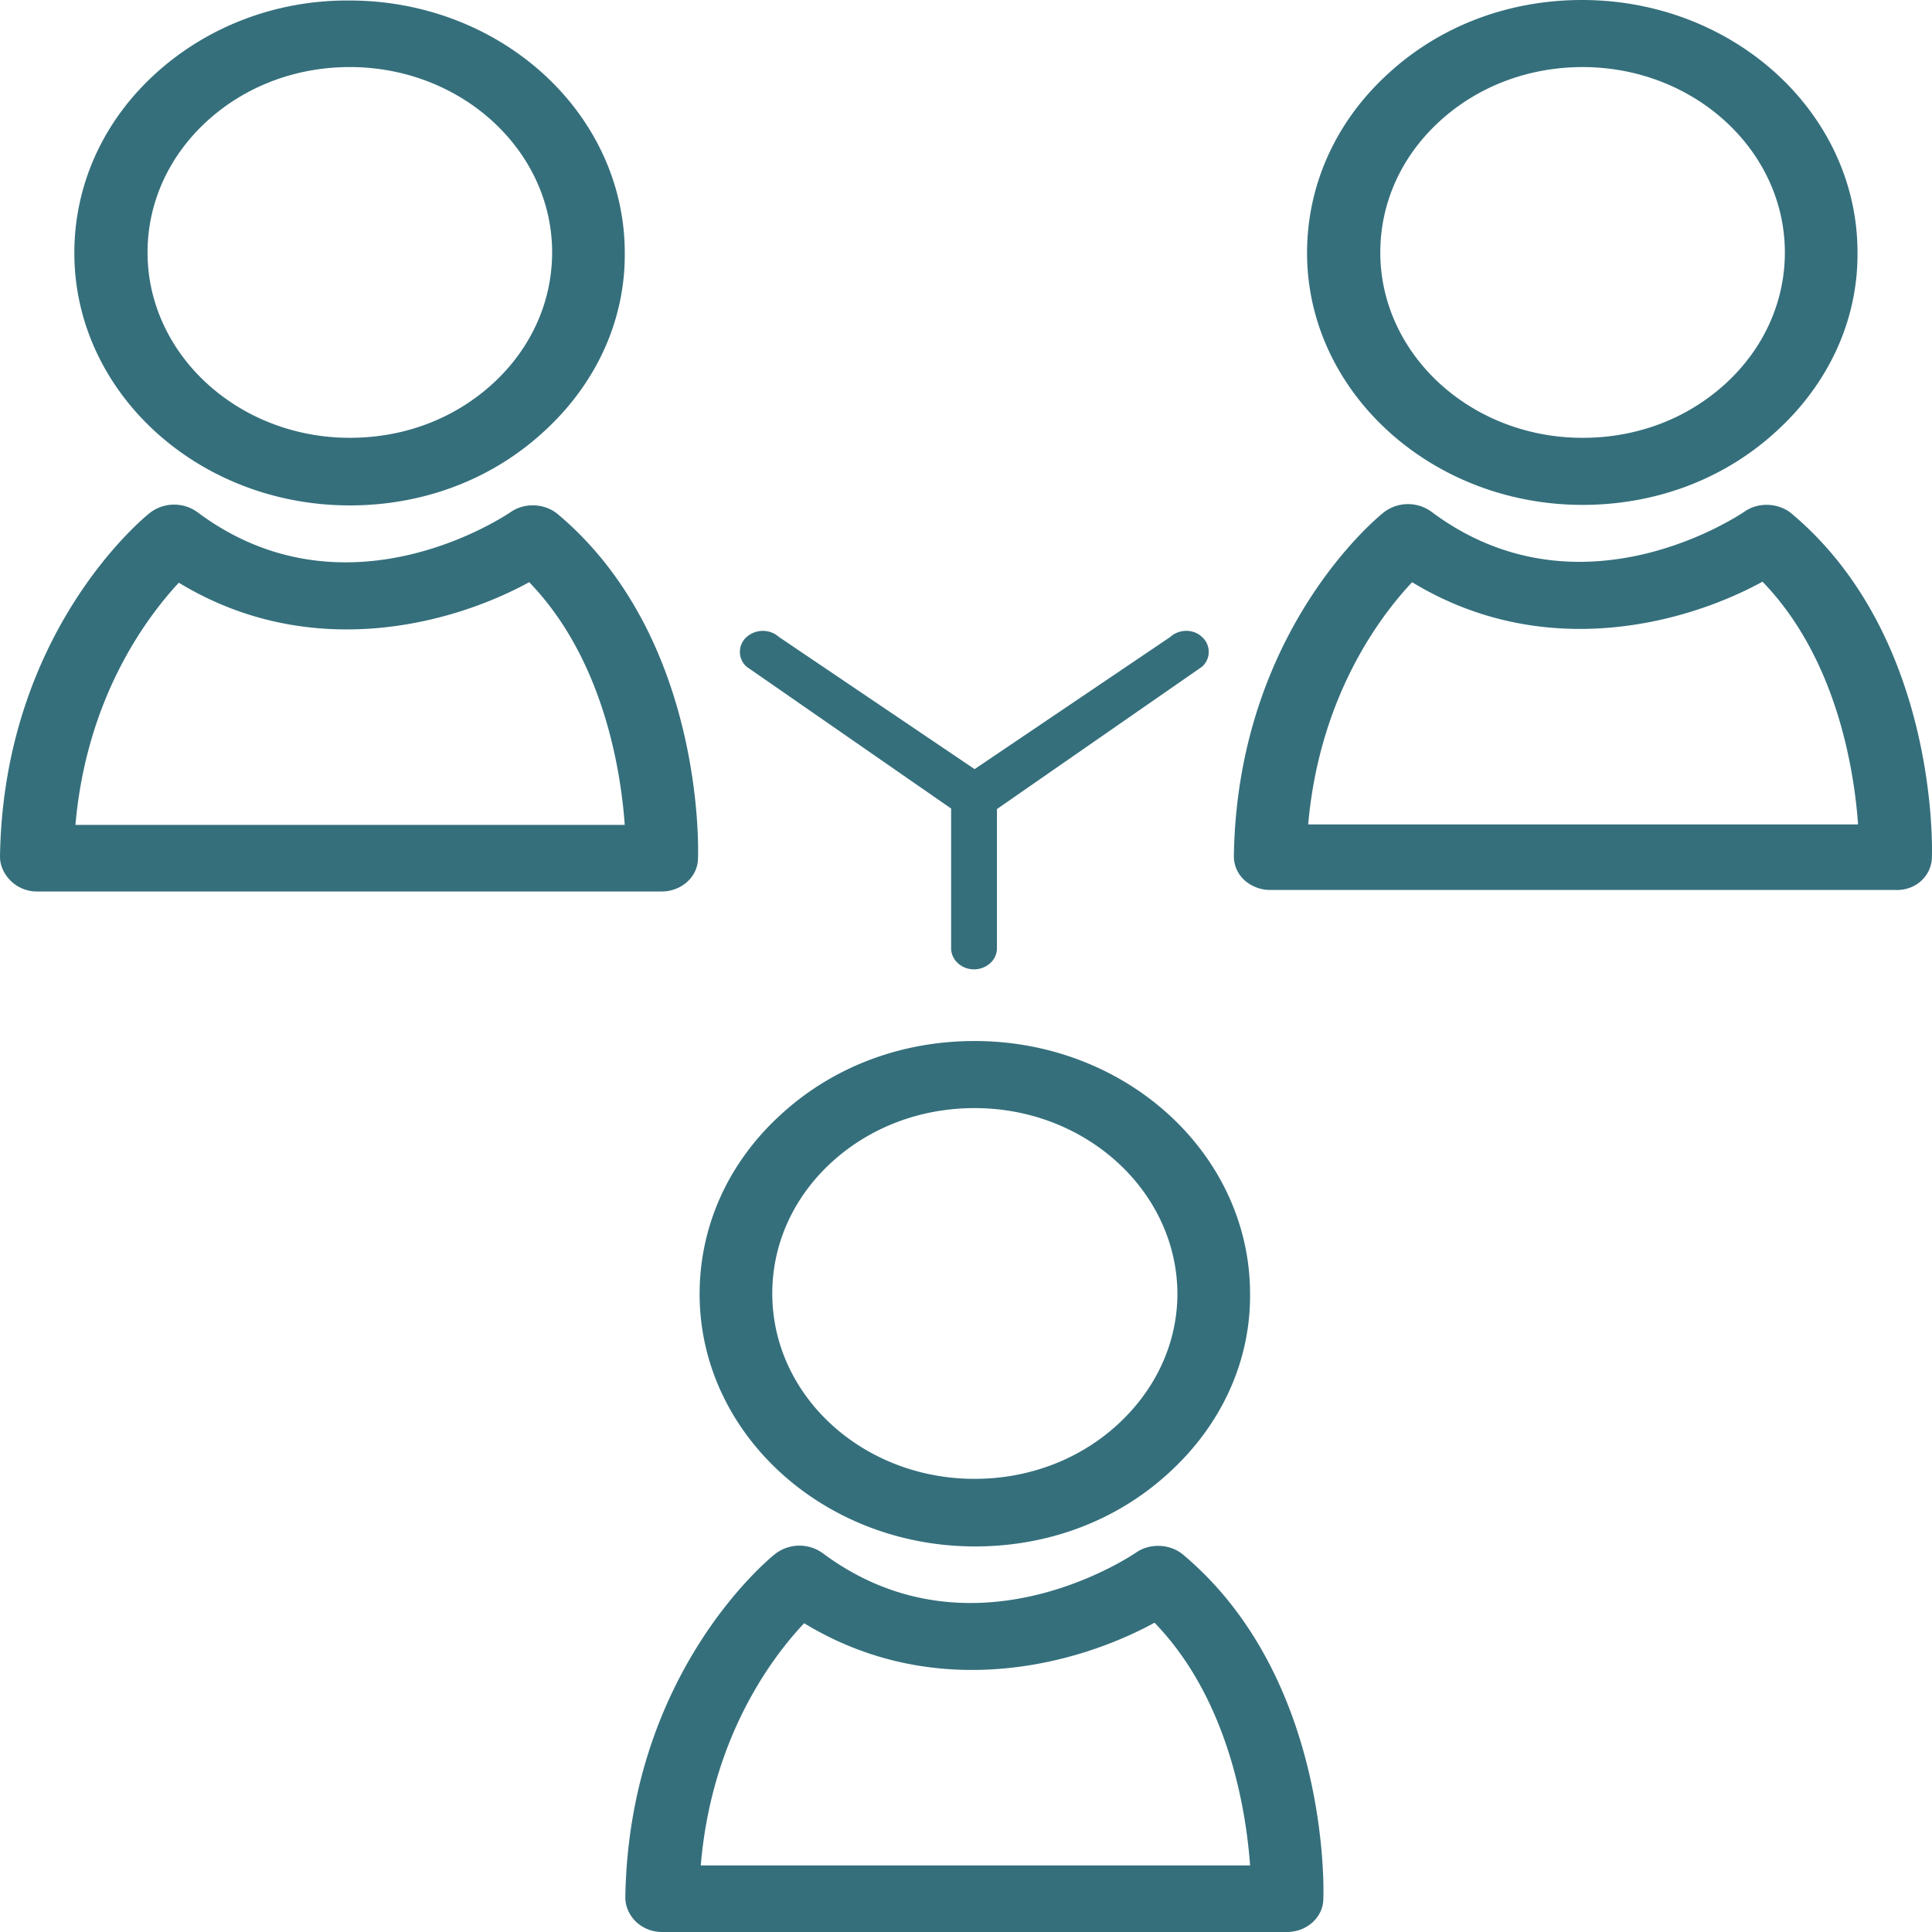<svg width="100" height="100" fill="none" xmlns="http://www.w3.org/2000/svg"><path d="M60.569 32.972L50.445 39.81l-10.123-6.838a1.265 1.265 0 00-1.678 0 1.025 1.025 0 000 1.538l10.586 7.34v7.236c0 .583.521 1.087 1.186 1.087.637 0 1.186-.477 1.186-1.087v-7.21l10.615-7.367a1.025 1.025 0 000-1.538c-.433-.424-1.185-.424-1.648 0zM8.013 3.843c-2.69 2.465-4.165 5.751-4.165 9.25 0 7.21 6.392 13.067 14.26 13.067 3.817 0 7.375-1.352 10.065-3.844 2.69-2.464 4.194-5.751 4.165-9.223 0-7.21-6.392-13.067-14.26-13.067C14.29 0 10.703 1.378 8.013 3.843zm20.565 9.223c0 2.571-1.1 4.983-3.066 6.786-1.996 1.828-4.599 2.809-7.405 2.809-5.784 0-10.47-4.32-10.47-9.595 0-2.57 1.099-4.982 3.066-6.785 1.996-1.829 4.628-2.81 7.404-2.81 5.756 0 10.471 4.294 10.471 9.595z" fill="#356F7C"/><path d="M1.909 46.143h32.337c1.013 0 1.852-.742 1.88-1.67.03-.477.319-11.503-7.26-17.864-.665-.556-1.706-.61-2.43-.106-.086.053-8.445 5.831-16.226 0a2.055 2.055 0 00-2.43.027C7.464 26.768.175 32.705 0 44.34c0 .451.202.902.55 1.246a1.93 1.93 0 001.359.557zm7.347-15.982c6.797 4.134 14.115 2.173 18.135-.027 3.847 3.976 4.744 9.754 4.946 12.563H3.905c.578-6.626 3.702-10.76 5.35-12.536zm72.657-4.028c3.818 0 7.376-1.351 10.066-3.843 2.69-2.465 4.194-5.751 4.165-9.223C96.144 5.857 89.752 0 81.884 0c-3.818 0-7.376 1.352-10.066 3.843-2.69 2.465-4.165 5.752-4.165 9.25 0 7.183 6.422 13.04 14.26 13.04zM74.51 6.282c1.995-1.83 4.627-2.81 7.404-2.81 5.785 0 10.47 4.32 10.47 9.595 0 2.57-1.098 4.982-3.065 6.785-1.996 1.829-4.6 2.81-7.405 2.81-5.785 0-10.47-4.321-10.47-9.595 0-2.545 1.07-4.957 3.066-6.785z" fill="#356F7C"/><path d="M99.992 44.447c.029-.477.318-11.503-7.26-17.864-.665-.556-1.707-.61-2.43-.106-.087.053-8.446 5.831-16.227 0a2.054 2.054 0 00-2.43.027c-.317.238-7.606 6.175-7.78 17.81 0 .452.174.902.55 1.246a2 2 0 001.33.504h32.338c1.041.053 1.851-.689 1.909-1.617zm-32.28-1.775c.579-6.6 3.703-10.761 5.38-12.537 6.797 4.135 14.115 2.173 18.136-.027 3.847 3.976 4.743 9.754 4.946 12.564H67.712zM50.443 53.883c-3.818 0-7.376 1.352-10.066 3.844-2.69 2.465-4.165 5.751-4.165 9.25 0 7.209 6.392 13.066 14.26 13.066 3.818 0 7.375-1.351 10.065-3.843 2.69-2.465 4.194-5.751 4.166-9.223 0-7.236-6.393-13.094-14.26-13.094zm7.404 19.852c-1.995 1.83-4.628 2.81-7.404 2.81-5.785 0-10.47-4.294-10.47-9.595 0-2.57 1.098-4.983 3.065-6.785 1.996-1.829 4.628-2.81 7.405-2.81 5.785 0 10.47 4.32 10.5 9.595 0 2.545-1.1 4.956-3.096 6.785z" fill="#356F7C"/><path d="M34.276 100h32.338c1.012 0 1.85-.742 1.88-1.67.029-.477.318-11.503-7.26-17.864-.666-.556-1.707-.61-2.43-.106-.087.053-8.446 5.831-16.227.027a2.055 2.055 0 00-2.43.026c-.317.239-7.606 6.176-7.78 17.811 0 .45.203.901.55 1.246.376.344.839.53 1.36.53zm7.347-15.982c6.797 4.135 14.115 2.173 18.136-.027 3.846 3.976 4.743 9.754 4.946 12.563H36.272c.55-6.6 3.673-10.76 5.35-12.536z" fill="#356F7C"/></svg>